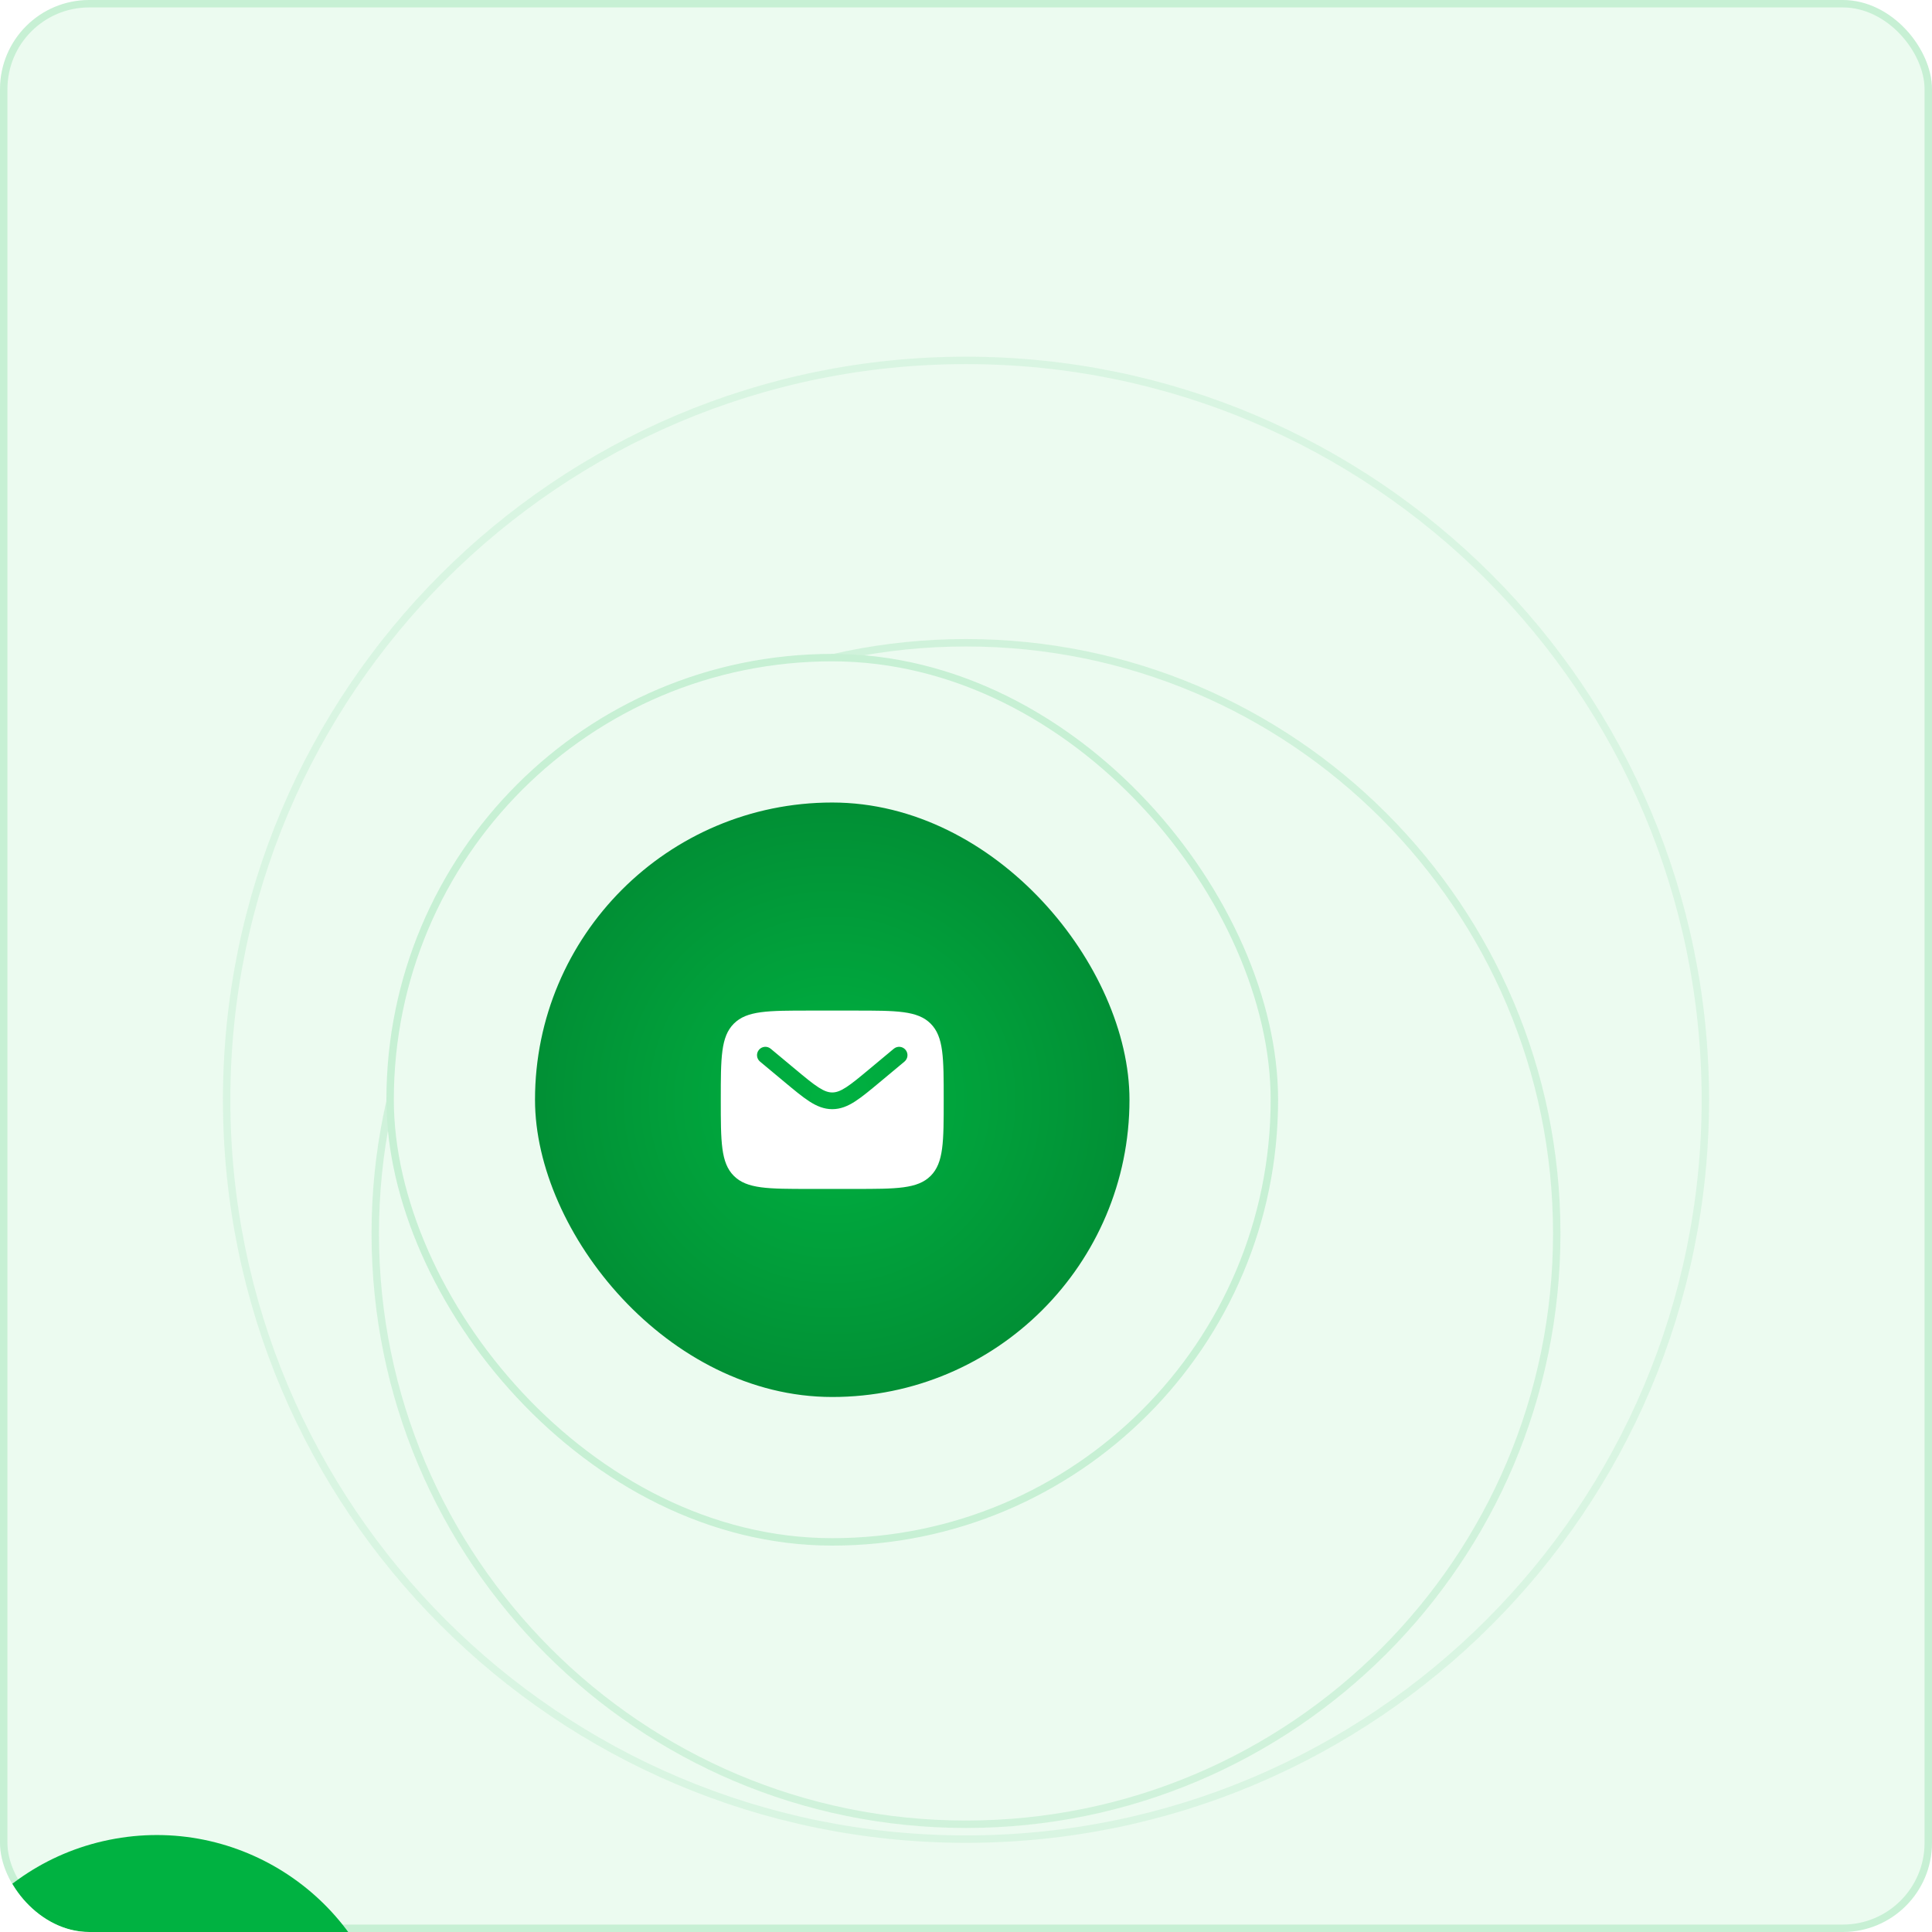 <svg width="260" height="260" viewBox="0 0 260 260" fill="none" xmlns="http://www.w3.org/2000/svg">
<g clip-path="url(#clip0_2044_683)">
<rect width="260" height="260" rx="12" fill="#ECFBF0"/>
<g filter="url(#filter0_f_2044_683)">
<circle cx="21.071" cy="278.957" r="32" transform="rotate(-10 21.071 278.957)" fill="#00B241"/>
</g>
<g filter="url(#filter1_d_2044_683)">
<path d="M30 130C30 74.772 74.772 30 130 30C185.228 30 230 74.772 230 130C230 185.228 185.228 230 130 230C74.772 230 30 185.228 30 130Z" fill="#ECFBF0"/>
<path d="M130 30.5C184.952 30.5 229.5 75.048 229.5 130C229.5 184.952 184.952 229.5 130 229.5C75.048 229.5 30.5 184.952 30.5 130C30.5 75.048 75.048 30.5 130 30.5Z" stroke="#00B241" stroke-opacity="0.08"/>
<g filter="url(#filter2_d_2044_683)">
<path d="M50 130C50 85.817 85.817 50 130 50C174.183 50 210 85.817 210 130C210 174.183 174.183 210 130 210C85.817 210 50 174.183 50 130Z" fill="#ECFBF0"/>
<path d="M130 50.5C173.907 50.5 209.5 86.093 209.5 130C209.5 173.907 173.907 209.5 130 209.5C86.093 209.5 50.5 173.907 50.5 130C50.5 86.093 86.093 50.5 130 50.5Z" stroke="#00B241" stroke-opacity="0.12"/>
<g filter="url(#filter3_d_2044_683)">
<rect x="70" y="70" width="120" height="120" rx="60" fill="#ECFBF0"/>
<rect x="70.5" y="70.5" width="119" height="119" rx="59.5" stroke="#00B241" stroke-opacity="0.16"/>
<rect x="90" y="90" width="80" height="80" rx="40" fill="url(#paint0_radial_2044_683)"/>
<path fill-rule="evenodd" clip-rule="evenodd" d="M116.757 119.757C115 121.515 115 124.343 115 130C115 135.657 115 138.485 116.757 140.243C118.515 142 121.343 142 127 142H133C138.657 142 141.485 142 143.243 140.243C145 138.485 145 135.657 145 130C145 124.343 145 121.515 143.243 119.757C141.485 118 138.657 118 133 118H127C121.343 118 118.515 118 116.757 119.757ZM139.864 123.28C140.262 123.757 140.197 124.466 139.72 124.864L136.426 127.61C135.096 128.718 134.018 129.616 133.067 130.228C132.076 130.865 131.112 131.267 130 131.267C128.888 131.267 127.924 130.865 126.933 130.228C125.982 129.616 124.904 128.718 123.575 127.61L120.28 124.864C119.802 124.466 119.738 123.757 120.136 123.28C120.534 122.802 121.243 122.738 121.72 123.136L124.959 125.834C126.358 127.001 127.33 127.808 128.15 128.335C128.944 128.846 129.482 129.017 130 129.017C130.518 129.017 131.056 128.846 131.85 128.335C132.67 127.808 133.642 127.001 135.042 125.834L138.28 123.136C138.757 122.738 139.467 122.802 139.864 123.28Z" fill="white"/>
</g>
</g>
</g>
</g>
<rect x="0.5" y="0.5" width="259" height="259" rx="11.5" stroke="#00B241" stroke-opacity="0.16"/>
<defs>
<filter id="filter0_f_2044_683" x="-250.935" y="6.952" width="544.011" height="544.011" filterUnits="userSpaceOnUse" color-interpolation-filters="sRGB">
<feFlood flood-opacity="0" result="BackgroundImageFix"/>
<feBlend mode="normal" in="SourceGraphic" in2="BackgroundImageFix" result="shape"/>
<feGaussianBlur stdDeviation="120" result="effect1_foregroundBlur_2044_683"/>
</filter>
<filter id="filter1_d_2044_683" x="-10" y="8" width="280" height="280" filterUnits="userSpaceOnUse" color-interpolation-filters="sRGB">
<feFlood flood-opacity="0" result="BackgroundImageFix"/>
<feColorMatrix in="SourceAlpha" type="matrix" values="0 0 0 0 0 0 0 0 0 0 0 0 0 0 0 0 0 0 127 0" result="hardAlpha"/>
<feOffset dy="18"/>
<feGaussianBlur stdDeviation="20"/>
<feColorMatrix type="matrix" values="0 0 0 0 0.439 0 0 0 0 0.565 0 0 0 0 0.69 0 0 0 0.12 0"/>
<feBlend mode="normal" in2="BackgroundImageFix" result="effect1_dropShadow_2044_683"/>
<feBlend mode="normal" in="SourceGraphic" in2="effect1_dropShadow_2044_683" result="shape"/>
</filter>
<filter id="filter2_d_2044_683" x="10" y="28" width="240" height="240" filterUnits="userSpaceOnUse" color-interpolation-filters="sRGB">
<feFlood flood-opacity="0" result="BackgroundImageFix"/>
<feColorMatrix in="SourceAlpha" type="matrix" values="0 0 0 0 0 0 0 0 0 0 0 0 0 0 0 0 0 0 127 0" result="hardAlpha"/>
<feOffset dy="18"/>
<feGaussianBlur stdDeviation="20"/>
<feColorMatrix type="matrix" values="0 0 0 0 0.439 0 0 0 0 0.565 0 0 0 0 0.69 0 0 0 0.12 0"/>
<feBlend mode="normal" in2="BackgroundImageFix" result="effect1_dropShadow_2044_683"/>
<feBlend mode="normal" in="SourceGraphic" in2="effect1_dropShadow_2044_683" result="shape"/>
</filter>
<filter id="filter3_d_2044_683" x="12" y="12" width="200" height="200" filterUnits="userSpaceOnUse" color-interpolation-filters="sRGB">
<feFlood flood-opacity="0" result="BackgroundImageFix"/>
<feColorMatrix in="SourceAlpha" type="matrix" values="0 0 0 0 0 0 0 0 0 0 0 0 0 0 0 0 0 0 127 0" result="hardAlpha"/>
<feOffset dx="-18" dy="-18"/>
<feGaussianBlur stdDeviation="20"/>
<feColorMatrix type="matrix" values="0 0 0 0 0.439 0 0 0 0 0.565 0 0 0 0 0.69 0 0 0 0.12 0"/>
<feBlend mode="normal" in2="BackgroundImageFix" result="effect1_dropShadow_2044_683"/>
<feBlend mode="normal" in="SourceGraphic" in2="effect1_dropShadow_2044_683" result="shape"/>
</filter>
<radialGradient id="paint0_radial_2044_683" cx="0" cy="0" r="1" gradientUnits="userSpaceOnUse" gradientTransform="translate(130 130) rotate(90) scale(76)">
<stop stop-color="#00B241"/>
<stop offset="1" stop-color="#02702A"/>
</radialGradient>
<clipPath id="clip0_2044_683">
<rect width="260" height="260" rx="12" fill="white"/>
</clipPath>
</defs>
</svg>
